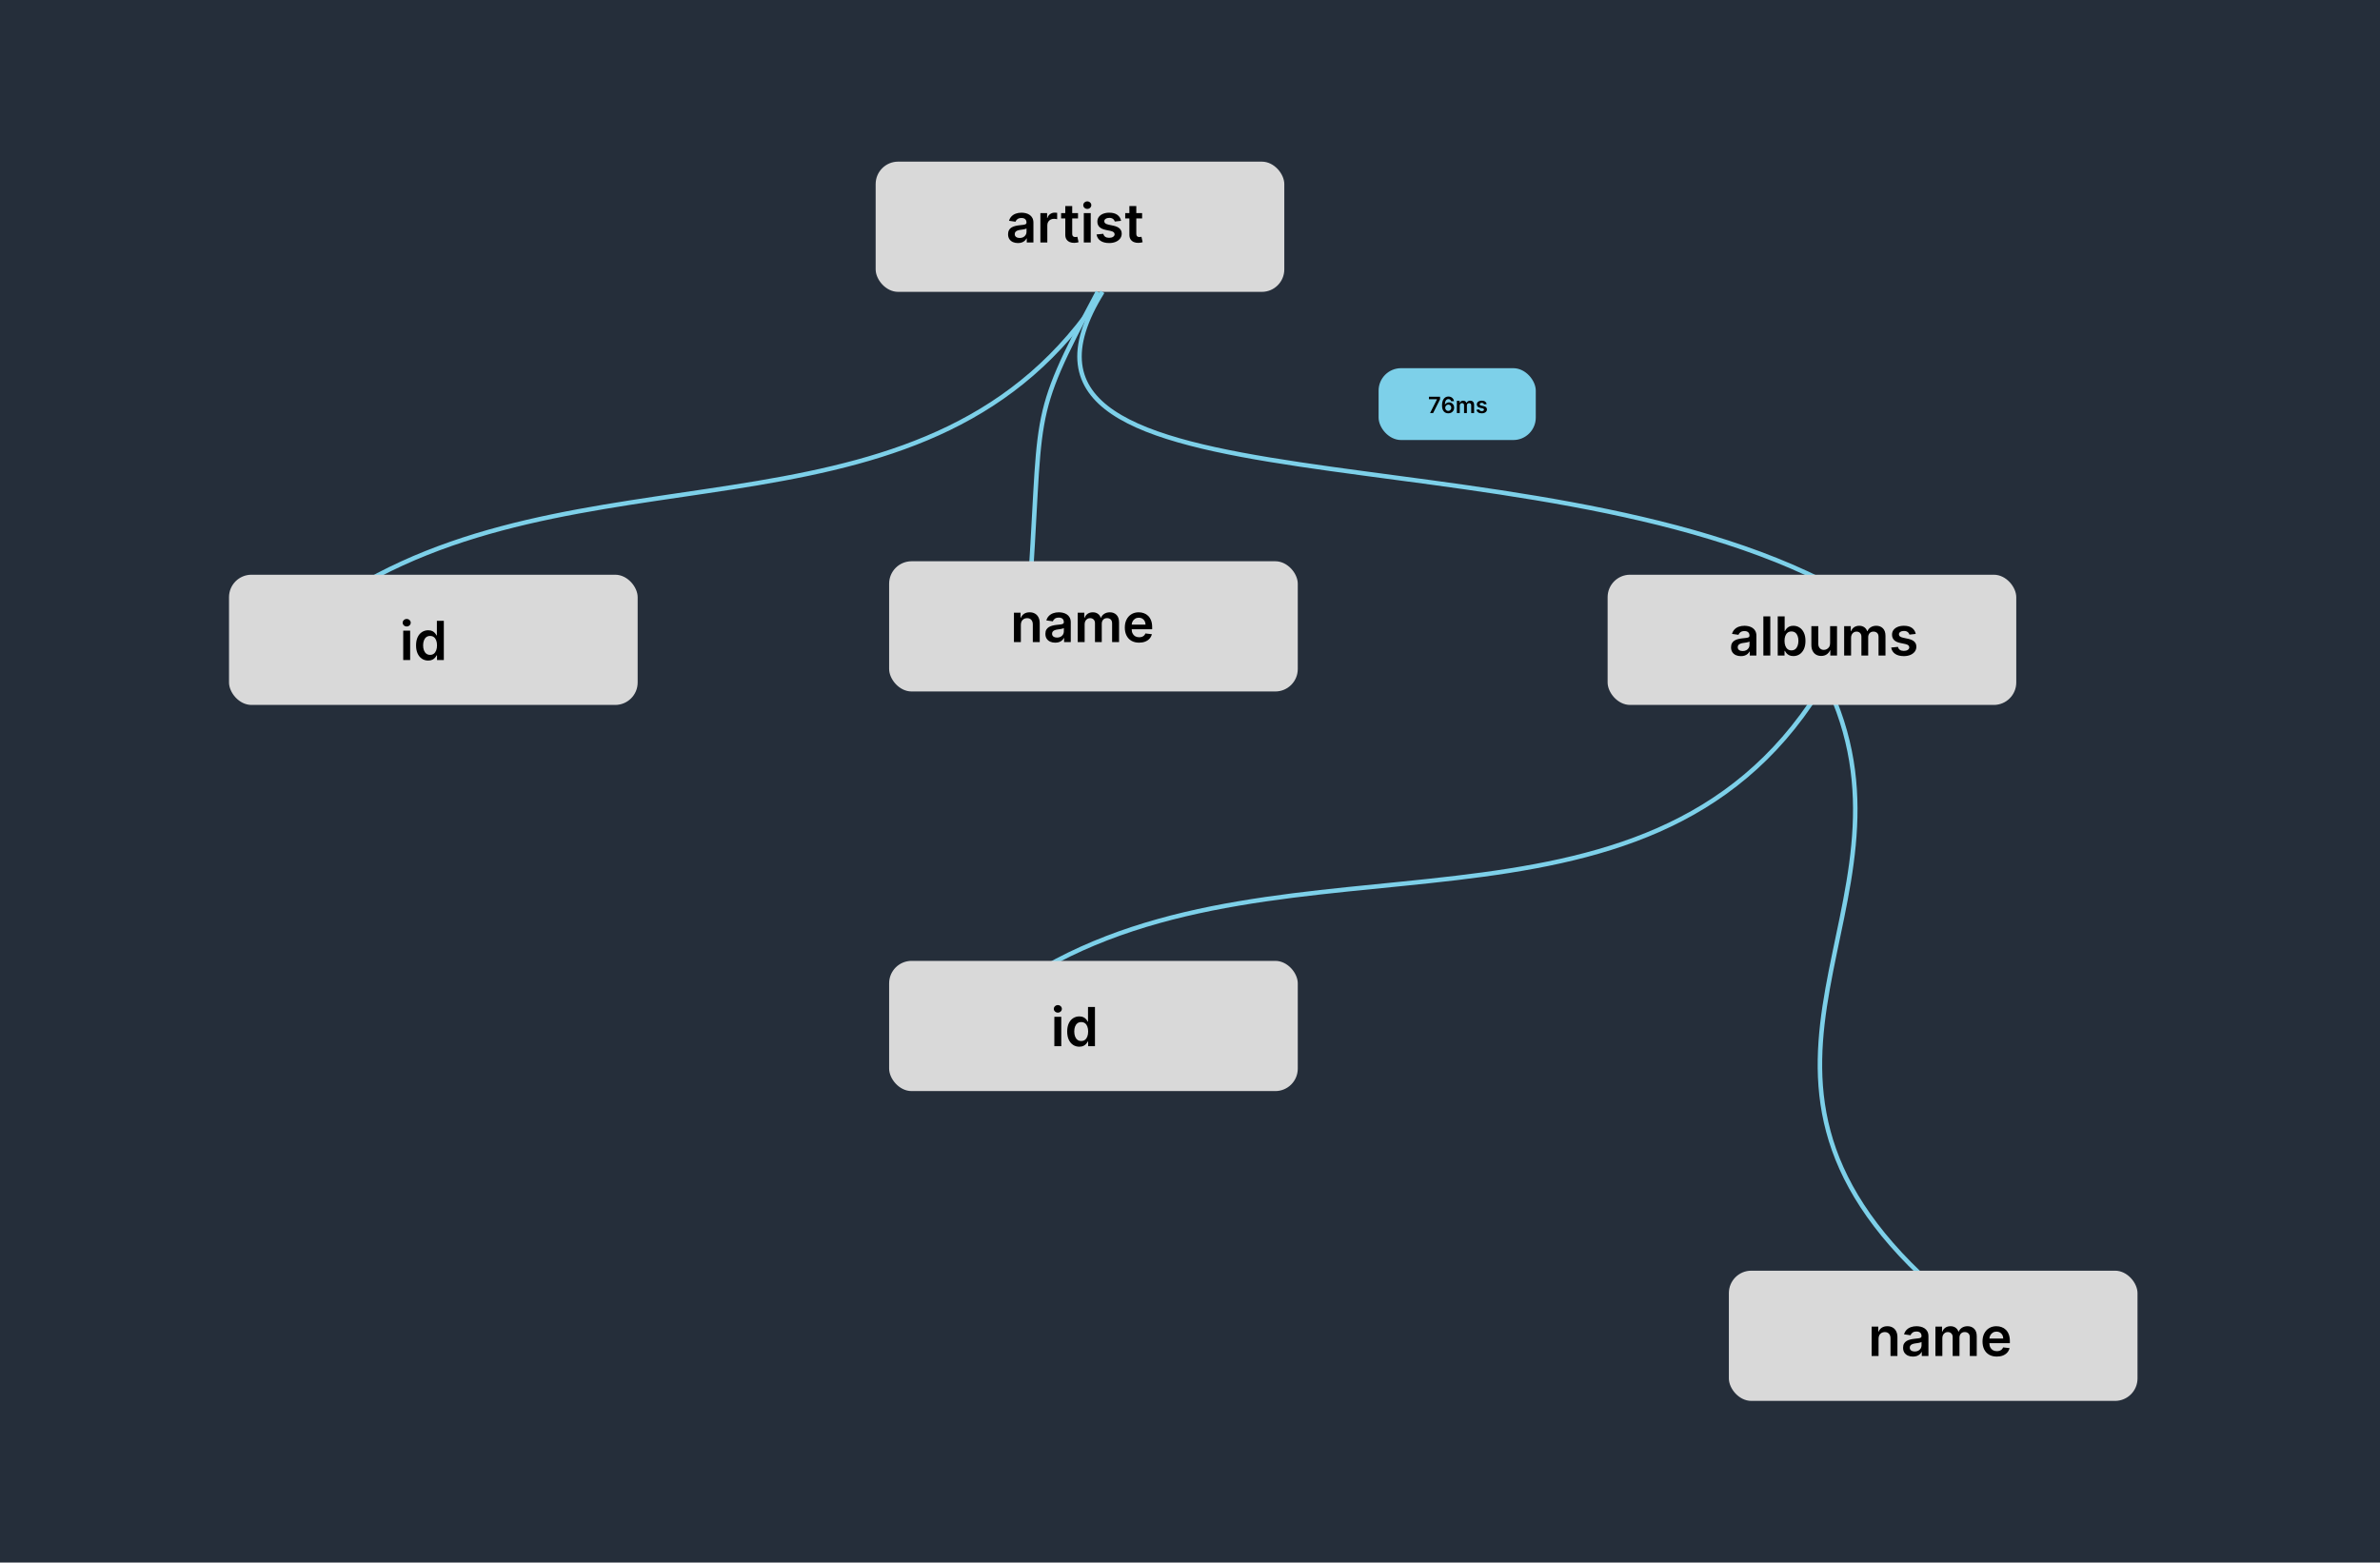 <svg width="530" height="348" viewBox="0 0 530 348" fill="none" xmlns="http://www.w3.org/2000/svg">
<rect width="530" height="348" fill="#252E3A"/>
<rect x="195" y="36" width="91" height="29" rx="5" fill="#D9D9D9"/>
<path d="M405 154C366.343 215.265 286.592 182.514 230 217" stroke="#7DD0E9"/>
<path d="M430 286C376.93 238.126 429.199 202.265 407.616 154" stroke="#7DD0E9"/>
<path d="M229 136C232.322 90.373 228.577 94.875 244.474 64.999" stroke="#7DD0E9"/>
<path d="M79 131C134.142 98.103 207.838 123.442 245.505 65C213.407 116.512 340.292 93.979 409 131" stroke="#7DD0E9"/>
<rect x="358" y="128" width="91" height="29" rx="5" fill="#D9D9D9"/>
<rect x="51" y="128" width="91" height="29" rx="5" fill="#D9D9D9"/>
<rect x="385" y="283" width="91" height="29" rx="5" fill="#D9D9D9"/>
<rect x="198" y="125" width="91" height="29" rx="5" fill="#D9D9D9"/>
<rect x="307" y="82" width="35" height="16" rx="5" fill="#7DD0E9"/>
<path d="M226.676 54.132C226.261 54.132 225.888 54.058 225.555 53.91C225.226 53.76 224.964 53.538 224.771 53.246C224.581 52.953 224.486 52.592 224.486 52.163C224.486 51.794 224.554 51.489 224.69 51.247C224.827 51.006 225.013 50.812 225.249 50.668C225.484 50.523 225.75 50.413 226.045 50.34C226.344 50.263 226.652 50.207 226.97 50.173C227.354 50.133 227.665 50.098 227.903 50.067C228.142 50.033 228.315 49.981 228.423 49.913C228.534 49.842 228.589 49.733 228.589 49.585V49.56C228.589 49.239 228.494 48.99 228.304 48.814C228.114 48.638 227.839 48.55 227.482 48.55C227.104 48.55 226.804 48.632 226.582 48.797C226.364 48.962 226.216 49.156 226.139 49.381L224.699 49.176C224.813 48.778 225 48.446 225.261 48.179C225.523 47.909 225.842 47.707 226.22 47.574C226.598 47.438 227.016 47.369 227.473 47.369C227.788 47.369 228.102 47.406 228.415 47.48C228.727 47.554 229.013 47.676 229.271 47.847C229.53 48.014 229.737 48.243 229.893 48.533C230.053 48.822 230.132 49.185 230.132 49.619V54H228.649V53.101H228.598C228.504 53.283 228.372 53.453 228.202 53.612C228.034 53.769 227.822 53.895 227.567 53.992C227.314 54.085 227.017 54.132 226.676 54.132ZM227.077 52.999C227.386 52.999 227.655 52.938 227.882 52.815C228.109 52.69 228.284 52.526 228.406 52.321C228.531 52.117 228.594 51.894 228.594 51.652V50.881C228.545 50.92 228.463 50.957 228.347 50.992C228.233 51.026 228.105 51.055 227.963 51.081C227.821 51.106 227.68 51.129 227.541 51.149C227.402 51.169 227.281 51.186 227.179 51.2C226.949 51.231 226.743 51.283 226.561 51.354C226.379 51.425 226.236 51.524 226.131 51.652C226.026 51.777 225.973 51.939 225.973 52.138C225.973 52.422 226.077 52.636 226.284 52.781C226.491 52.926 226.756 52.999 227.077 52.999ZM231.683 54V47.455H233.179V48.545H233.247C233.366 48.168 233.571 47.876 233.861 47.672C234.153 47.465 234.487 47.361 234.862 47.361C234.947 47.361 235.043 47.365 235.148 47.374C235.256 47.379 235.345 47.389 235.416 47.403V48.822C235.351 48.8 235.247 48.78 235.105 48.763C234.966 48.743 234.831 48.733 234.7 48.733C234.419 48.733 234.166 48.794 233.942 48.916C233.72 49.035 233.545 49.202 233.418 49.415C233.29 49.628 233.226 49.874 233.226 50.152V54H231.683ZM240.061 47.455V48.648H236.298V47.455H240.061ZM237.227 45.886H238.77V52.031C238.77 52.239 238.801 52.398 238.864 52.508C238.929 52.617 239.014 52.69 239.119 52.73C239.224 52.77 239.341 52.79 239.469 52.79C239.565 52.79 239.653 52.783 239.733 52.769C239.815 52.754 239.878 52.742 239.92 52.73L240.18 53.936C240.098 53.965 239.98 53.996 239.827 54.03C239.676 54.064 239.491 54.084 239.273 54.09C238.886 54.101 238.538 54.043 238.229 53.915C237.919 53.784 237.673 53.582 237.491 53.31C237.313 53.037 237.224 52.696 237.227 52.287V45.886ZM241.351 54V47.455H242.894V54H241.351ZM242.127 46.526C241.882 46.526 241.672 46.445 241.496 46.283C241.32 46.118 241.232 45.92 241.232 45.69C241.232 45.457 241.32 45.26 241.496 45.098C241.672 44.933 241.882 44.851 242.127 44.851C242.374 44.851 242.584 44.933 242.757 45.098C242.934 45.26 243.022 45.457 243.022 45.69C243.022 45.92 242.934 46.118 242.757 46.283C242.584 46.445 242.374 46.526 242.127 46.526ZM249.653 49.185L248.247 49.338C248.207 49.196 248.138 49.062 248.038 48.938C247.942 48.812 247.811 48.712 247.646 48.635C247.482 48.558 247.28 48.52 247.041 48.52C246.72 48.52 246.45 48.59 246.232 48.729C246.016 48.868 245.909 49.048 245.912 49.27C245.909 49.46 245.979 49.615 246.121 49.734C246.266 49.854 246.504 49.952 246.837 50.028L247.953 50.267C248.572 50.401 249.033 50.612 249.334 50.902C249.638 51.192 249.791 51.571 249.794 52.04C249.791 52.452 249.67 52.815 249.432 53.131C249.196 53.443 248.868 53.688 248.447 53.864C248.027 54.04 247.544 54.128 246.999 54.128C246.197 54.128 245.553 53.96 245.064 53.625C244.575 53.287 244.284 52.817 244.19 52.215L245.695 52.07C245.763 52.365 245.908 52.588 246.129 52.739C246.351 52.889 246.639 52.965 246.994 52.965C247.361 52.965 247.655 52.889 247.876 52.739C248.101 52.588 248.213 52.402 248.213 52.18C248.213 51.993 248.141 51.838 247.996 51.716C247.854 51.594 247.632 51.5 247.331 51.435L246.214 51.2C245.587 51.07 245.122 50.849 244.821 50.54C244.52 50.227 244.371 49.832 244.374 49.355C244.371 48.952 244.48 48.602 244.702 48.307C244.926 48.008 245.237 47.778 245.635 47.617C246.036 47.452 246.497 47.369 247.02 47.369C247.787 47.369 248.391 47.533 248.831 47.859C249.274 48.186 249.548 48.628 249.653 49.185ZM254.335 47.455V48.648H250.572V47.455H254.335ZM251.501 45.886H253.043V52.031C253.043 52.239 253.075 52.398 253.137 52.508C253.202 52.617 253.288 52.69 253.393 52.73C253.498 52.77 253.614 52.79 253.742 52.79C253.839 52.79 253.927 52.783 254.006 52.769C254.089 52.754 254.151 52.742 254.194 52.73L254.454 53.936C254.371 53.965 254.254 53.996 254.1 54.03C253.95 54.064 253.765 54.084 253.546 54.09C253.16 54.101 252.812 54.043 252.502 53.915C252.192 53.784 251.947 53.582 251.765 53.31C251.586 53.037 251.498 52.696 251.501 52.287V45.886Z" fill="black"/>
<path d="M318.456 92L320.003 88.939V88.914H318.208V88.364H320.685V88.927L319.14 92H318.456ZM322.511 92.05C322.337 92.049 322.167 92.018 322.002 91.959C321.836 91.899 321.687 91.801 321.554 91.666C321.422 91.53 321.316 91.35 321.238 91.125C321.16 90.899 321.122 90.619 321.123 90.285C321.123 89.974 321.156 89.696 321.222 89.452C321.289 89.208 321.384 89.002 321.508 88.834C321.632 88.665 321.782 88.536 321.957 88.447C322.134 88.358 322.331 88.314 322.549 88.314C322.777 88.314 322.979 88.359 323.156 88.449C323.333 88.539 323.477 88.662 323.585 88.818C323.694 88.973 323.762 89.148 323.788 89.344H323.14C323.107 89.204 323.039 89.093 322.936 89.01C322.834 88.926 322.705 88.884 322.549 88.884C322.296 88.884 322.102 88.993 321.966 89.212C321.831 89.431 321.763 89.732 321.762 90.114H321.787C321.845 90.01 321.92 89.921 322.012 89.846C322.105 89.772 322.209 89.714 322.325 89.674C322.442 89.633 322.566 89.612 322.696 89.612C322.909 89.612 323.1 89.663 323.269 89.765C323.44 89.866 323.575 90.007 323.674 90.185C323.774 90.363 323.823 90.567 323.822 90.796C323.823 91.035 323.768 91.25 323.658 91.441C323.548 91.63 323.395 91.779 323.198 91.888C323.002 91.997 322.773 92.051 322.511 92.05ZM322.508 91.517C322.637 91.517 322.752 91.486 322.854 91.423C322.956 91.36 323.036 91.276 323.095 91.169C323.155 91.062 323.184 90.943 323.182 90.81C323.184 90.68 323.155 90.562 323.097 90.457C323.04 90.352 322.962 90.268 322.861 90.207C322.76 90.145 322.646 90.114 322.517 90.114C322.421 90.114 322.331 90.133 322.248 90.169C322.166 90.206 322.093 90.257 322.032 90.322C321.97 90.386 321.922 90.461 321.886 90.546C321.852 90.63 321.834 90.72 321.833 90.816C321.834 90.942 321.864 91.059 321.922 91.165C321.98 91.272 322.06 91.357 322.161 91.421C322.263 91.485 322.379 91.517 322.508 91.517ZM324.429 92V89.273H325.043V89.736H325.075C325.132 89.58 325.226 89.458 325.358 89.37C325.489 89.282 325.646 89.237 325.828 89.237C326.013 89.237 326.168 89.282 326.295 89.372C326.423 89.461 326.513 89.582 326.565 89.736H326.593C326.654 89.585 326.755 89.464 326.899 89.374C327.043 89.283 327.214 89.237 327.412 89.237C327.663 89.237 327.868 89.317 328.026 89.475C328.185 89.634 328.264 89.865 328.264 90.169V92H327.62V90.269C327.62 90.1 327.575 89.976 327.485 89.898C327.395 89.818 327.285 89.779 327.154 89.779C326.999 89.779 326.878 89.827 326.79 89.924C326.704 90.02 326.661 90.145 326.661 90.299V92H326.03V90.242C326.03 90.101 325.988 89.989 325.903 89.905C325.819 89.821 325.708 89.779 325.572 89.779C325.48 89.779 325.396 89.802 325.32 89.85C325.244 89.896 325.184 89.962 325.139 90.047C325.094 90.131 325.072 90.229 325.072 90.342V92H324.429ZM331.072 89.994L330.486 90.058C330.469 89.998 330.44 89.943 330.399 89.891C330.359 89.838 330.304 89.796 330.235 89.765C330.167 89.733 330.083 89.717 329.983 89.717C329.85 89.717 329.737 89.746 329.646 89.804C329.556 89.862 329.512 89.937 329.513 90.029C329.512 90.108 329.541 90.173 329.6 90.223C329.66 90.272 329.76 90.313 329.898 90.345L330.363 90.445C330.621 90.5 330.813 90.588 330.939 90.709C331.065 90.83 331.129 90.988 331.13 91.183C331.129 91.355 331.079 91.506 330.979 91.638C330.881 91.768 330.744 91.87 330.569 91.943C330.394 92.017 330.193 92.053 329.966 92.053C329.632 92.053 329.363 91.983 329.159 91.844C328.956 91.703 328.835 91.507 328.795 91.256L329.422 91.196C329.451 91.319 329.511 91.412 329.603 91.474C329.696 91.537 329.816 91.569 329.964 91.569C330.116 91.569 330.239 91.537 330.331 91.474C330.425 91.412 330.472 91.334 330.472 91.242C330.472 91.164 330.441 91.099 330.381 91.048C330.322 90.997 330.23 90.958 330.104 90.931L329.639 90.834C329.377 90.779 329.184 90.687 329.058 90.558C328.933 90.428 328.871 90.263 328.872 90.065C328.871 89.897 328.916 89.751 329.009 89.628C329.102 89.504 329.232 89.408 329.397 89.34C329.564 89.272 329.757 89.237 329.974 89.237C330.294 89.237 330.546 89.305 330.729 89.441C330.914 89.578 331.028 89.762 331.072 89.994Z" fill="black"/>
<path d="M89.793 147V140.455H91.335V147H89.793ZM90.568 139.526C90.324 139.526 90.114 139.445 89.938 139.283C89.761 139.118 89.673 138.92 89.673 138.69C89.673 138.457 89.761 138.26 89.938 138.098C90.114 137.933 90.324 137.851 90.568 137.851C90.815 137.851 91.026 137.933 91.199 138.098C91.375 138.26 91.463 138.457 91.463 138.69C91.463 138.92 91.375 139.118 91.199 139.283C91.026 139.445 90.815 139.526 90.568 139.526ZM95.35 147.115C94.836 147.115 94.376 146.983 93.97 146.719C93.564 146.455 93.243 146.071 93.007 145.568C92.771 145.065 92.653 144.455 92.653 143.736C92.653 143.009 92.772 142.395 93.011 141.895C93.252 141.392 93.578 141.013 93.987 140.757C94.396 140.499 94.852 140.369 95.355 140.369C95.738 140.369 96.054 140.435 96.301 140.565C96.548 140.693 96.744 140.848 96.889 141.03C97.034 141.209 97.146 141.378 97.225 141.537H97.289V138.273H98.836V147H97.319V145.969H97.225C97.146 146.128 97.031 146.297 96.88 146.476C96.73 146.652 96.531 146.803 96.284 146.928C96.037 147.053 95.725 147.115 95.35 147.115ZM95.781 145.849C96.108 145.849 96.386 145.761 96.616 145.585C96.846 145.406 97.021 145.158 97.14 144.839C97.26 144.521 97.319 144.151 97.319 143.727C97.319 143.304 97.26 142.936 97.14 142.624C97.024 142.311 96.85 142.068 96.62 141.895C96.393 141.722 96.113 141.635 95.781 141.635C95.437 141.635 95.15 141.724 94.92 141.903C94.69 142.082 94.517 142.33 94.4 142.645C94.284 142.96 94.225 143.321 94.225 143.727C94.225 144.136 94.284 144.501 94.4 144.822C94.519 145.141 94.694 145.392 94.924 145.577C95.157 145.759 95.443 145.849 95.781 145.849Z" fill="black"/>
<path d="M227.335 139.165V143H225.793V136.455H227.267V137.567H227.344C227.494 137.2 227.734 136.909 228.064 136.693C228.396 136.477 228.807 136.369 229.295 136.369C229.747 136.369 230.141 136.466 230.476 136.659C230.814 136.852 231.075 137.132 231.26 137.499C231.447 137.865 231.54 138.31 231.537 138.832V143H229.994V139.071C229.994 138.634 229.881 138.291 229.653 138.044C229.429 137.797 229.118 137.673 228.72 137.673C228.45 137.673 228.21 137.733 228 137.852C227.793 137.969 227.629 138.138 227.51 138.359C227.393 138.581 227.335 138.849 227.335 139.165ZM234.989 143.132C234.574 143.132 234.2 143.058 233.868 142.911C233.538 142.76 233.277 142.538 233.084 142.246C232.893 141.953 232.798 141.592 232.798 141.163C232.798 140.794 232.866 140.489 233.003 140.247C233.139 140.006 233.325 139.812 233.561 139.668C233.797 139.523 234.063 139.413 234.358 139.339C234.656 139.263 234.964 139.207 235.283 139.173C235.666 139.134 235.977 139.098 236.216 139.067C236.455 139.033 236.628 138.982 236.736 138.913C236.847 138.842 236.902 138.733 236.902 138.585V138.56C236.902 138.239 236.807 137.99 236.616 137.814C236.426 137.638 236.152 137.55 235.794 137.55C235.416 137.55 235.116 137.632 234.895 137.797C234.676 137.962 234.528 138.156 234.452 138.381L233.011 138.176C233.125 137.778 233.313 137.446 233.574 137.179C233.835 136.909 234.155 136.707 234.533 136.574C234.911 136.438 235.328 136.369 235.786 136.369C236.101 136.369 236.415 136.406 236.727 136.48C237.04 136.554 237.325 136.676 237.584 136.847C237.842 137.014 238.05 137.243 238.206 137.533C238.365 137.822 238.445 138.185 238.445 138.619V143H236.962V142.101H236.911C236.817 142.283 236.685 142.453 236.514 142.612C236.347 142.768 236.135 142.895 235.879 142.991C235.626 143.085 235.33 143.132 234.989 143.132ZM235.389 141.999C235.699 141.999 235.967 141.937 236.195 141.815C236.422 141.69 236.597 141.526 236.719 141.321C236.844 141.116 236.906 140.893 236.906 140.652V139.881C236.858 139.92 236.776 139.957 236.659 139.991C236.545 140.026 236.418 140.055 236.276 140.081C236.134 140.107 235.993 140.129 235.854 140.149C235.714 140.169 235.594 140.186 235.491 140.2C235.261 140.232 235.055 140.283 234.874 140.354C234.692 140.425 234.548 140.524 234.443 140.652C234.338 140.777 234.286 140.939 234.286 141.138C234.286 141.422 234.389 141.636 234.597 141.781C234.804 141.926 235.068 141.999 235.389 141.999ZM239.996 143V136.455H241.47V137.567H241.547C241.683 137.192 241.909 136.899 242.224 136.689C242.54 136.476 242.916 136.369 243.354 136.369C243.797 136.369 244.17 136.477 244.474 136.693C244.781 136.906 244.997 137.197 245.122 137.567H245.19C245.335 137.203 245.58 136.913 245.923 136.697C246.27 136.479 246.68 136.369 247.155 136.369C247.757 136.369 248.249 136.56 248.629 136.94C249.01 137.321 249.2 137.876 249.2 138.607V143H247.653V138.845C247.653 138.439 247.545 138.142 247.33 137.955C247.114 137.764 246.849 137.669 246.537 137.669C246.165 137.669 245.874 137.786 245.663 138.018C245.456 138.249 245.352 138.548 245.352 138.918V143H243.839V138.781C243.839 138.443 243.737 138.173 243.533 137.972C243.331 137.77 243.067 137.669 242.74 137.669C242.518 137.669 242.317 137.726 242.135 137.839C241.953 137.95 241.808 138.108 241.7 138.312C241.592 138.514 241.538 138.75 241.538 139.02V143H239.996ZM253.663 143.128C253.007 143.128 252.44 142.991 251.963 142.719C251.488 142.443 251.123 142.054 250.868 141.551C250.612 141.045 250.484 140.45 250.484 139.766C250.484 139.092 250.612 138.501 250.868 137.993C251.126 137.482 251.487 137.084 251.95 136.8C252.413 136.513 252.957 136.369 253.582 136.369C253.985 136.369 254.366 136.435 254.724 136.565C255.085 136.693 255.403 136.892 255.679 137.162C255.957 137.432 256.176 137.776 256.335 138.193C256.494 138.608 256.574 139.102 256.574 139.676V140.149H251.208V139.109H255.095C255.092 138.814 255.028 138.551 254.903 138.321C254.778 138.088 254.603 137.905 254.379 137.771C254.157 137.638 253.899 137.571 253.603 137.571C253.288 137.571 253.011 137.648 252.772 137.801C252.534 137.952 252.348 138.151 252.214 138.398C252.083 138.642 252.017 138.911 252.014 139.203V140.111C252.014 140.491 252.083 140.818 252.223 141.091C252.362 141.361 252.556 141.568 252.806 141.713C253.056 141.855 253.349 141.926 253.684 141.926C253.909 141.926 254.112 141.895 254.294 141.832C254.475 141.767 254.633 141.672 254.767 141.547C254.9 141.422 255.001 141.267 255.069 141.082L256.51 141.244C256.419 141.625 256.245 141.957 255.99 142.241C255.737 142.523 255.413 142.741 255.018 142.898C254.623 143.051 254.172 143.128 253.663 143.128Z" fill="black"/>
<path d="M387.676 146.132C387.261 146.132 386.888 146.058 386.555 145.911C386.226 145.76 385.964 145.538 385.771 145.246C385.581 144.953 385.486 144.592 385.486 144.163C385.486 143.794 385.554 143.489 385.69 143.247C385.827 143.006 386.013 142.812 386.249 142.668C386.484 142.523 386.75 142.413 387.045 142.339C387.344 142.263 387.652 142.207 387.97 142.173C388.354 142.134 388.665 142.098 388.903 142.067C389.142 142.033 389.315 141.982 389.423 141.913C389.534 141.842 389.589 141.733 389.589 141.585V141.56C389.589 141.239 389.494 140.99 389.304 140.814C389.114 140.638 388.839 140.55 388.482 140.55C388.104 140.55 387.804 140.632 387.582 140.797C387.364 140.962 387.216 141.156 387.139 141.381L385.699 141.176C385.813 140.778 386 140.446 386.261 140.179C386.523 139.909 386.842 139.707 387.22 139.574C387.598 139.438 388.016 139.369 388.473 139.369C388.788 139.369 389.102 139.406 389.415 139.48C389.727 139.554 390.013 139.676 390.271 139.847C390.53 140.014 390.737 140.243 390.893 140.533C391.053 140.822 391.132 141.185 391.132 141.619V146H389.649V145.101H389.598C389.504 145.283 389.372 145.453 389.202 145.612C389.034 145.768 388.822 145.895 388.567 145.991C388.314 146.085 388.017 146.132 387.676 146.132ZM388.077 144.999C388.386 144.999 388.655 144.937 388.882 144.815C389.109 144.69 389.284 144.526 389.406 144.321C389.531 144.116 389.594 143.893 389.594 143.652V142.881C389.545 142.92 389.463 142.957 389.347 142.991C389.233 143.026 389.105 143.055 388.963 143.081C388.821 143.107 388.68 143.129 388.541 143.149C388.402 143.169 388.281 143.186 388.179 143.2C387.949 143.232 387.743 143.283 387.561 143.354C387.379 143.425 387.236 143.524 387.131 143.652C387.026 143.777 386.973 143.939 386.973 144.138C386.973 144.422 387.077 144.636 387.284 144.781C387.491 144.926 387.756 144.999 388.077 144.999ZM394.226 137.273V146H392.683V137.273H394.226ZM395.88 146V137.273H397.423V140.537H397.487C397.566 140.378 397.679 140.209 397.824 140.03C397.968 139.848 398.164 139.693 398.412 139.565C398.659 139.435 398.974 139.369 399.358 139.369C399.863 139.369 400.319 139.499 400.725 139.757C401.135 140.013 401.458 140.392 401.697 140.895C401.939 141.395 402.059 142.009 402.059 142.736C402.059 143.455 401.941 144.065 401.706 144.568C401.47 145.071 401.149 145.455 400.743 145.719C400.336 145.983 399.876 146.115 399.362 146.115C398.987 146.115 398.676 146.053 398.429 145.928C398.181 145.803 397.983 145.652 397.832 145.476C397.684 145.297 397.569 145.128 397.487 144.969H397.397V146H395.88ZM397.393 142.727C397.393 143.151 397.453 143.521 397.572 143.839C397.694 144.158 397.869 144.406 398.096 144.585C398.326 144.761 398.605 144.849 398.931 144.849C399.272 144.849 399.558 144.759 399.788 144.577C400.018 144.392 400.191 144.141 400.308 143.822C400.427 143.501 400.487 143.136 400.487 142.727C400.487 142.321 400.429 141.96 400.312 141.645C400.196 141.33 400.022 141.082 399.792 140.903C399.562 140.724 399.275 140.635 398.931 140.635C398.602 140.635 398.322 140.722 398.092 140.895C397.862 141.068 397.687 141.311 397.568 141.624C397.451 141.936 397.393 142.304 397.393 142.727ZM407.543 143.247V139.455H409.085V146H407.589V144.837H407.521C407.374 145.203 407.131 145.503 406.793 145.736C406.457 145.969 406.044 146.085 405.553 146.085C405.124 146.085 404.744 145.99 404.415 145.8C404.088 145.607 403.832 145.327 403.648 144.96C403.463 144.591 403.371 144.145 403.371 143.622V139.455H404.913V143.384C404.913 143.798 405.027 144.128 405.254 144.372C405.482 144.616 405.78 144.739 406.149 144.739C406.376 144.739 406.597 144.683 406.81 144.572C407.023 144.462 407.197 144.297 407.334 144.078C407.473 143.857 407.543 143.58 407.543 143.247ZM410.672 146V139.455H412.146V140.567H412.223C412.359 140.192 412.585 139.899 412.9 139.689C413.216 139.476 413.592 139.369 414.029 139.369C414.473 139.369 414.846 139.477 415.15 139.693C415.457 139.906 415.673 140.197 415.798 140.567H415.866C416.011 140.203 416.255 139.913 416.599 139.697C416.946 139.479 417.356 139.369 417.831 139.369C418.433 139.369 418.924 139.56 419.305 139.94C419.686 140.321 419.876 140.876 419.876 141.607V146H418.329V141.845C418.329 141.439 418.221 141.142 418.005 140.955C417.789 140.764 417.525 140.669 417.213 140.669C416.841 140.669 416.549 140.786 416.339 141.018C416.132 141.249 416.028 141.548 416.028 141.918V146H414.515V141.781C414.515 141.443 414.413 141.173 414.208 140.972C414.007 140.77 413.743 140.669 413.416 140.669C413.194 140.669 412.993 140.726 412.811 140.839C412.629 140.95 412.484 141.108 412.376 141.312C412.268 141.514 412.214 141.75 412.214 142.02V146H410.672ZM426.614 141.185L425.208 141.338C425.168 141.196 425.099 141.062 424.999 140.938C424.903 140.812 424.772 140.712 424.607 140.635C424.442 140.558 424.241 140.52 424.002 140.52C423.681 140.52 423.411 140.589 423.192 140.729C422.977 140.868 422.87 141.048 422.873 141.27C422.87 141.46 422.94 141.615 423.082 141.734C423.227 141.854 423.465 141.952 423.798 142.028L424.914 142.267C425.533 142.401 425.994 142.612 426.295 142.902C426.599 143.192 426.752 143.571 426.755 144.04C426.752 144.452 426.631 144.815 426.393 145.131C426.157 145.443 425.829 145.687 425.408 145.864C424.988 146.04 424.505 146.128 423.96 146.128C423.158 146.128 422.513 145.96 422.025 145.625C421.536 145.287 421.245 144.817 421.151 144.214L422.656 144.07C422.724 144.365 422.869 144.588 423.09 144.739C423.312 144.889 423.6 144.964 423.955 144.964C424.322 144.964 424.616 144.889 424.837 144.739C425.062 144.588 425.174 144.402 425.174 144.18C425.174 143.993 425.102 143.838 424.957 143.716C424.815 143.594 424.593 143.5 424.292 143.435L423.175 143.2C422.548 143.07 422.083 142.849 421.782 142.54C421.481 142.227 421.332 141.832 421.335 141.355C421.332 140.952 421.441 140.602 421.663 140.307C421.887 140.009 422.198 139.778 422.596 139.616C422.996 139.452 423.458 139.369 423.981 139.369C424.748 139.369 425.352 139.533 425.792 139.859C426.235 140.186 426.509 140.628 426.614 141.185Z" fill="black"/>
<path d="M418.335 298.165V302H416.793V295.455H418.267V296.567H418.344C418.494 296.2 418.734 295.909 419.064 295.693C419.396 295.477 419.807 295.369 420.295 295.369C420.747 295.369 421.141 295.466 421.476 295.659C421.814 295.852 422.075 296.132 422.26 296.499C422.447 296.865 422.54 297.31 422.537 297.832V302H420.994V298.071C420.994 297.634 420.881 297.291 420.653 297.044C420.429 296.797 420.118 296.673 419.72 296.673C419.45 296.673 419.21 296.733 419 296.852C418.793 296.969 418.629 297.138 418.51 297.359C418.393 297.581 418.335 297.849 418.335 298.165ZM425.989 302.132C425.574 302.132 425.2 302.058 424.868 301.911C424.538 301.76 424.277 301.538 424.084 301.246C423.893 300.953 423.798 300.592 423.798 300.163C423.798 299.794 423.866 299.489 424.003 299.247C424.139 299.006 424.325 298.812 424.561 298.668C424.797 298.523 425.063 298.413 425.358 298.339C425.656 298.263 425.964 298.207 426.283 298.173C426.666 298.134 426.977 298.098 427.216 298.067C427.455 298.033 427.628 297.982 427.736 297.913C427.847 297.842 427.902 297.733 427.902 297.585V297.56C427.902 297.239 427.807 296.99 427.616 296.814C427.426 296.638 427.152 296.55 426.794 296.55C426.416 296.55 426.116 296.632 425.895 296.797C425.676 296.962 425.528 297.156 425.452 297.381L424.011 297.176C424.125 296.778 424.313 296.446 424.574 296.179C424.835 295.909 425.155 295.707 425.533 295.574C425.911 295.438 426.328 295.369 426.786 295.369C427.101 295.369 427.415 295.406 427.727 295.48C428.04 295.554 428.325 295.676 428.584 295.847C428.842 296.014 429.05 296.243 429.206 296.533C429.365 296.822 429.445 297.185 429.445 297.619V302H427.962V301.101H427.911C427.817 301.283 427.685 301.453 427.514 301.612C427.347 301.768 427.135 301.895 426.879 301.991C426.626 302.085 426.33 302.132 425.989 302.132ZM426.389 300.999C426.699 300.999 426.967 300.937 427.195 300.815C427.422 300.69 427.597 300.526 427.719 300.321C427.844 300.116 427.906 299.893 427.906 299.652V298.881C427.858 298.92 427.776 298.957 427.659 298.991C427.545 299.026 427.418 299.055 427.276 299.081C427.134 299.107 426.993 299.129 426.854 299.149C426.714 299.169 426.594 299.186 426.491 299.2C426.261 299.232 426.055 299.283 425.874 299.354C425.692 299.425 425.548 299.524 425.443 299.652C425.338 299.777 425.286 299.939 425.286 300.138C425.286 300.422 425.389 300.636 425.597 300.781C425.804 300.926 426.068 300.999 426.389 300.999ZM430.996 302V295.455H432.47V296.567H432.547C432.683 296.192 432.909 295.899 433.224 295.689C433.54 295.476 433.916 295.369 434.354 295.369C434.797 295.369 435.17 295.477 435.474 295.693C435.781 295.906 435.997 296.197 436.122 296.567H436.19C436.335 296.203 436.58 295.913 436.923 295.697C437.27 295.479 437.68 295.369 438.155 295.369C438.757 295.369 439.249 295.56 439.629 295.94C440.01 296.321 440.2 296.876 440.2 297.607V302H438.653V297.845C438.653 297.439 438.545 297.142 438.33 296.955C438.114 296.764 437.849 296.669 437.537 296.669C437.165 296.669 436.874 296.786 436.663 297.018C436.456 297.249 436.352 297.548 436.352 297.918V302H434.839V297.781C434.839 297.443 434.737 297.173 434.533 296.972C434.331 296.77 434.067 296.669 433.74 296.669C433.518 296.669 433.317 296.726 433.135 296.839C432.953 296.95 432.808 297.108 432.7 297.312C432.592 297.514 432.538 297.75 432.538 298.02V302H430.996ZM444.663 302.128C444.007 302.128 443.44 301.991 442.963 301.719C442.488 301.443 442.123 301.054 441.868 300.551C441.612 300.045 441.484 299.45 441.484 298.766C441.484 298.092 441.612 297.501 441.868 296.993C442.126 296.482 442.487 296.084 442.95 295.8C443.413 295.513 443.957 295.369 444.582 295.369C444.985 295.369 445.366 295.435 445.724 295.565C446.085 295.693 446.403 295.892 446.679 296.162C446.957 296.432 447.176 296.776 447.335 297.193C447.494 297.608 447.574 298.102 447.574 298.676V299.149H442.208V298.109H446.095C446.092 297.814 446.028 297.551 445.903 297.321C445.778 297.088 445.603 296.905 445.379 296.771C445.157 296.638 444.899 296.571 444.603 296.571C444.288 296.571 444.011 296.648 443.772 296.801C443.534 296.952 443.348 297.151 443.214 297.398C443.083 297.642 443.017 297.911 443.014 298.203V299.111C443.014 299.491 443.083 299.818 443.223 300.091C443.362 300.361 443.556 300.568 443.806 300.713C444.056 300.855 444.349 300.926 444.684 300.926C444.909 300.926 445.112 300.895 445.294 300.832C445.475 300.767 445.633 300.672 445.767 300.547C445.9 300.422 446.001 300.267 446.069 300.082L447.51 300.244C447.419 300.625 447.245 300.957 446.99 301.241C446.737 301.523 446.413 301.741 446.018 301.898C445.623 302.051 445.172 302.128 444.663 302.128Z" fill="black"/>
<rect x="198" y="214" width="91" height="29" rx="5" fill="#D9D9D9"/>
<path d="M234.793 233V226.455H236.335V233H234.793ZM235.568 225.526C235.324 225.526 235.114 225.445 234.938 225.283C234.761 225.118 234.673 224.92 234.673 224.69C234.673 224.457 234.761 224.26 234.938 224.098C235.114 223.933 235.324 223.851 235.568 223.851C235.815 223.851 236.026 223.933 236.199 224.098C236.375 224.26 236.463 224.457 236.463 224.69C236.463 224.92 236.375 225.118 236.199 225.283C236.026 225.445 235.815 225.526 235.568 225.526ZM240.35 233.115C239.836 233.115 239.376 232.983 238.97 232.719C238.564 232.455 238.243 232.071 238.007 231.568C237.771 231.065 237.653 230.455 237.653 229.736C237.653 229.009 237.772 228.395 238.011 227.895C238.252 227.392 238.578 227.013 238.987 226.757C239.396 226.499 239.852 226.369 240.355 226.369C240.738 226.369 241.054 226.435 241.301 226.565C241.548 226.693 241.744 226.848 241.889 227.03C242.034 227.209 242.146 227.378 242.225 227.537H242.289V224.273H243.836V233H242.319V231.969H242.225C242.146 232.128 242.031 232.297 241.88 232.476C241.73 232.652 241.531 232.803 241.284 232.928C241.037 233.053 240.725 233.115 240.35 233.115ZM240.781 231.849C241.108 231.849 241.386 231.761 241.616 231.585C241.846 231.406 242.021 231.158 242.14 230.839C242.26 230.521 242.319 230.151 242.319 229.727C242.319 229.304 242.26 228.936 242.14 228.624C242.024 228.311 241.85 228.068 241.62 227.895C241.393 227.722 241.113 227.635 240.781 227.635C240.437 227.635 240.15 227.724 239.92 227.903C239.69 228.082 239.517 228.33 239.4 228.645C239.284 228.96 239.225 229.321 239.225 229.727C239.225 230.136 239.284 230.501 239.4 230.822C239.52 231.141 239.694 231.392 239.924 231.577C240.157 231.759 240.443 231.849 240.781 231.849Z" fill="black"/>
</svg>
